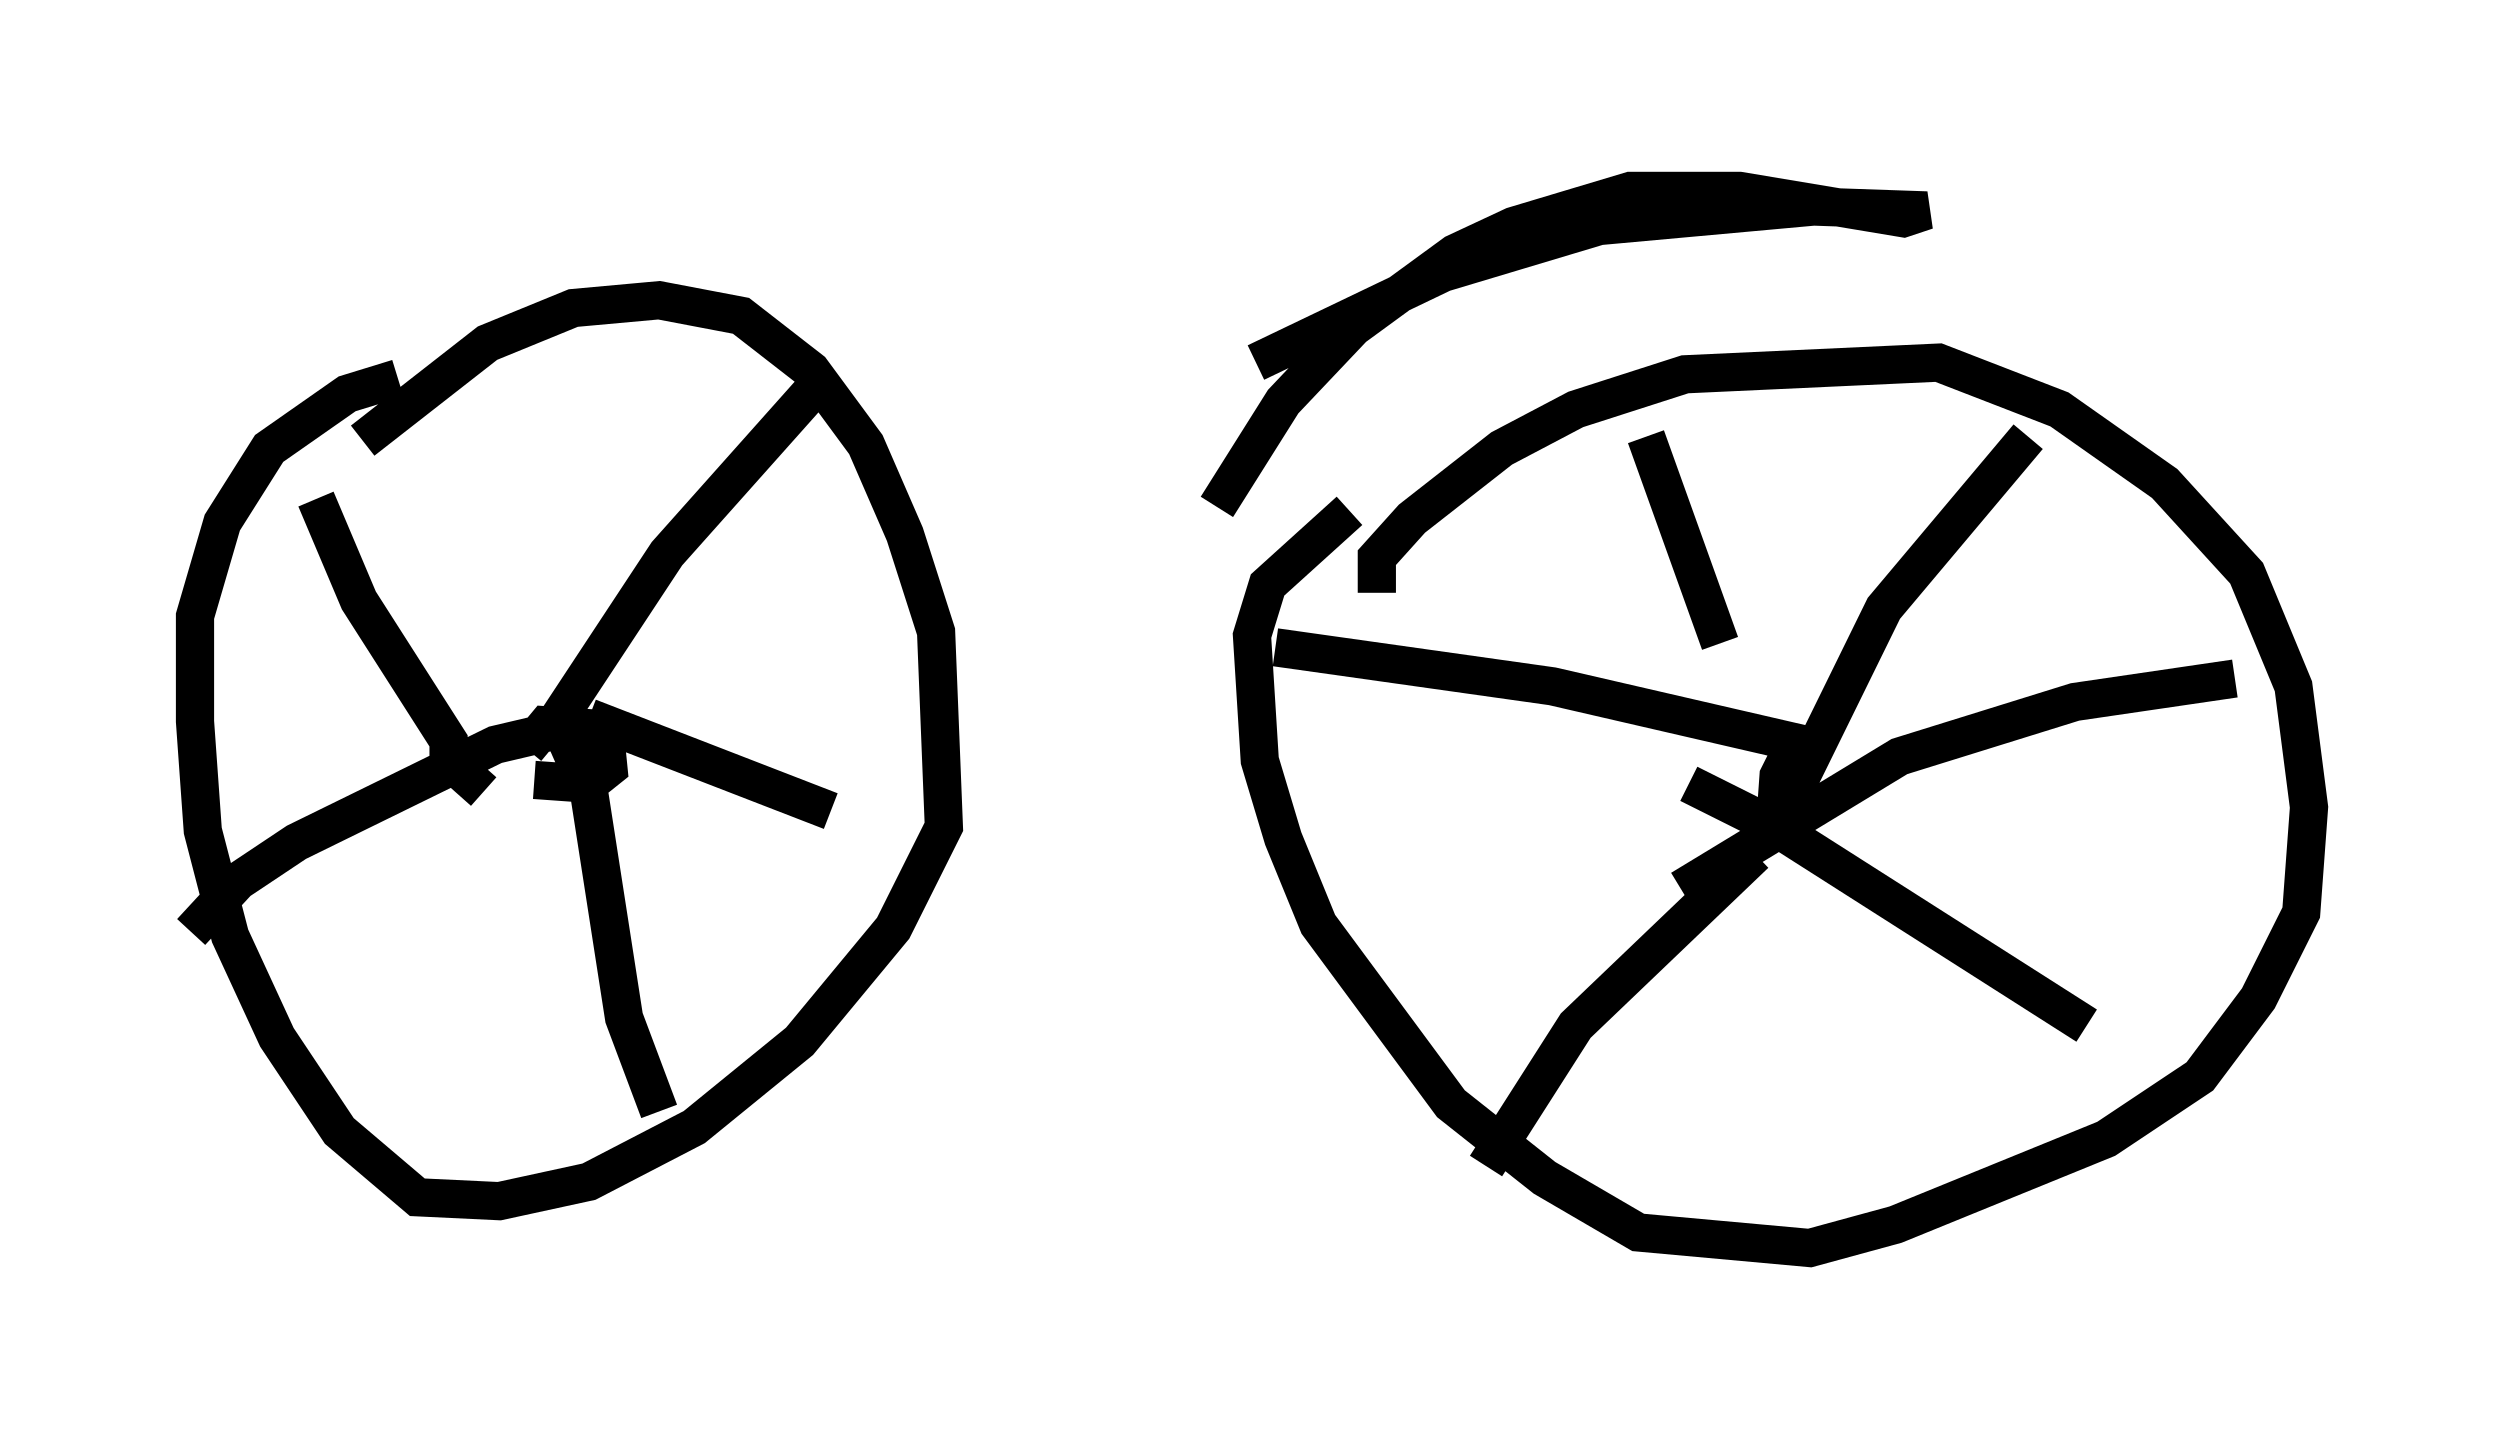 <?xml version="1.0" encoding="utf-8" ?>
<svg baseProfile="full" height="37.665" version="1.1" width="65.432" xmlns="http://www.w3.org/2000/svg" xmlns:ev="http://www.w3.org/2001/xml-events" xmlns:xlink="http://www.w3.org/1999/xlink"><defs /><rect fill="white" height="37.665" width="65.432" x="0" y="0" /><path d="M8.063, 14.698 m1.429, -3.165 l3.267, -2.552 2.246, -0.919 l2.246, -0.204 2.144, 0.408 l1.838, 1.429 1.429, 1.94 l1.021, 2.348 0.817, 2.552 l0.204, 5.104 -1.327, 2.654 l-2.45, 2.96 -2.756, 2.246 l-2.756, 1.429 -2.348, 0.51 l-2.144, -0.102 -2.042, -1.735 l-1.633, -2.45 -1.225, -2.654 l-0.715, -2.756 -0.204, -2.858 l0.0, -2.756 0.715, -2.45 l1.225, -1.94 2.042, -1.429 l1.327, -0.408 m25.623, 5.615 l0.0, -0.919 0.919, -1.021 l2.348, -1.838 1.94, -1.021 l2.858, -0.919 6.635, -0.306 l3.165, 1.225 2.756, 1.94 l2.144, 2.348 1.225, 2.96 l0.408, 3.165 -0.204, 2.756 l-1.123, 2.246 -1.531, 2.042 l-2.45, 1.633 -5.513, 2.246 l-2.246, 0.613 -4.492, -0.408 l-2.45, -1.429 -2.45, -1.94 l-3.471, -4.696 -0.919, -2.246 l-0.613, -2.042 -0.204, -3.267 l0.408, -1.327 2.144, -1.94 m11.638, 6.125 l-0.408, 0.817 -0.102, 1.429 l2.858, -5.819 3.777, -4.492 m-9.086, 11.842 l5.717, -3.471 4.594, -1.429 l4.185, -0.613 m-14.292, 2.756 l2.246, 1.123 8.167, 5.206 m-8.677, -4.492 l-4.696, 4.492 -2.348, 3.675 m8.371, -11.025 l-6.635, -1.531 -7.248, -1.021 m11.638, -0.102 l-1.94, -5.41 m-29.298, 8.167 l0.51, -0.613 1.531, 0.102 l0.102, 1.021 -0.51, 0.408 l-1.429, -0.102 m0.306, -1.123 l3.165, -4.798 4.185, -4.696 m-6.227, 8.983 l6.329, 2.45 m-7.044, -2.144 l0.715, 1.633 0.919, 5.921 l0.919, 2.45 m-2.552, -10.004 l-1.735, 0.408 -5.206, 2.552 l-1.531, 1.021 -1.225, 1.327 m7.656, -3.675 l-0.919, -0.817 0.0, -0.51 l-2.348, -3.675 -1.123, -2.654 m24.602, -3.573 l4.9, -2.348 4.083, -1.225 l5.615, -0.51 2.96, 0.102 l-0.613, 0.204 -4.288, -0.715 l-2.858, 0.0 -3.063, 0.919 l-1.531, 0.715 -2.654, 1.94 l-1.838, 1.94 -1.735, 2.756 " fill="none" stroke="black" stroke-width="1" /></svg>